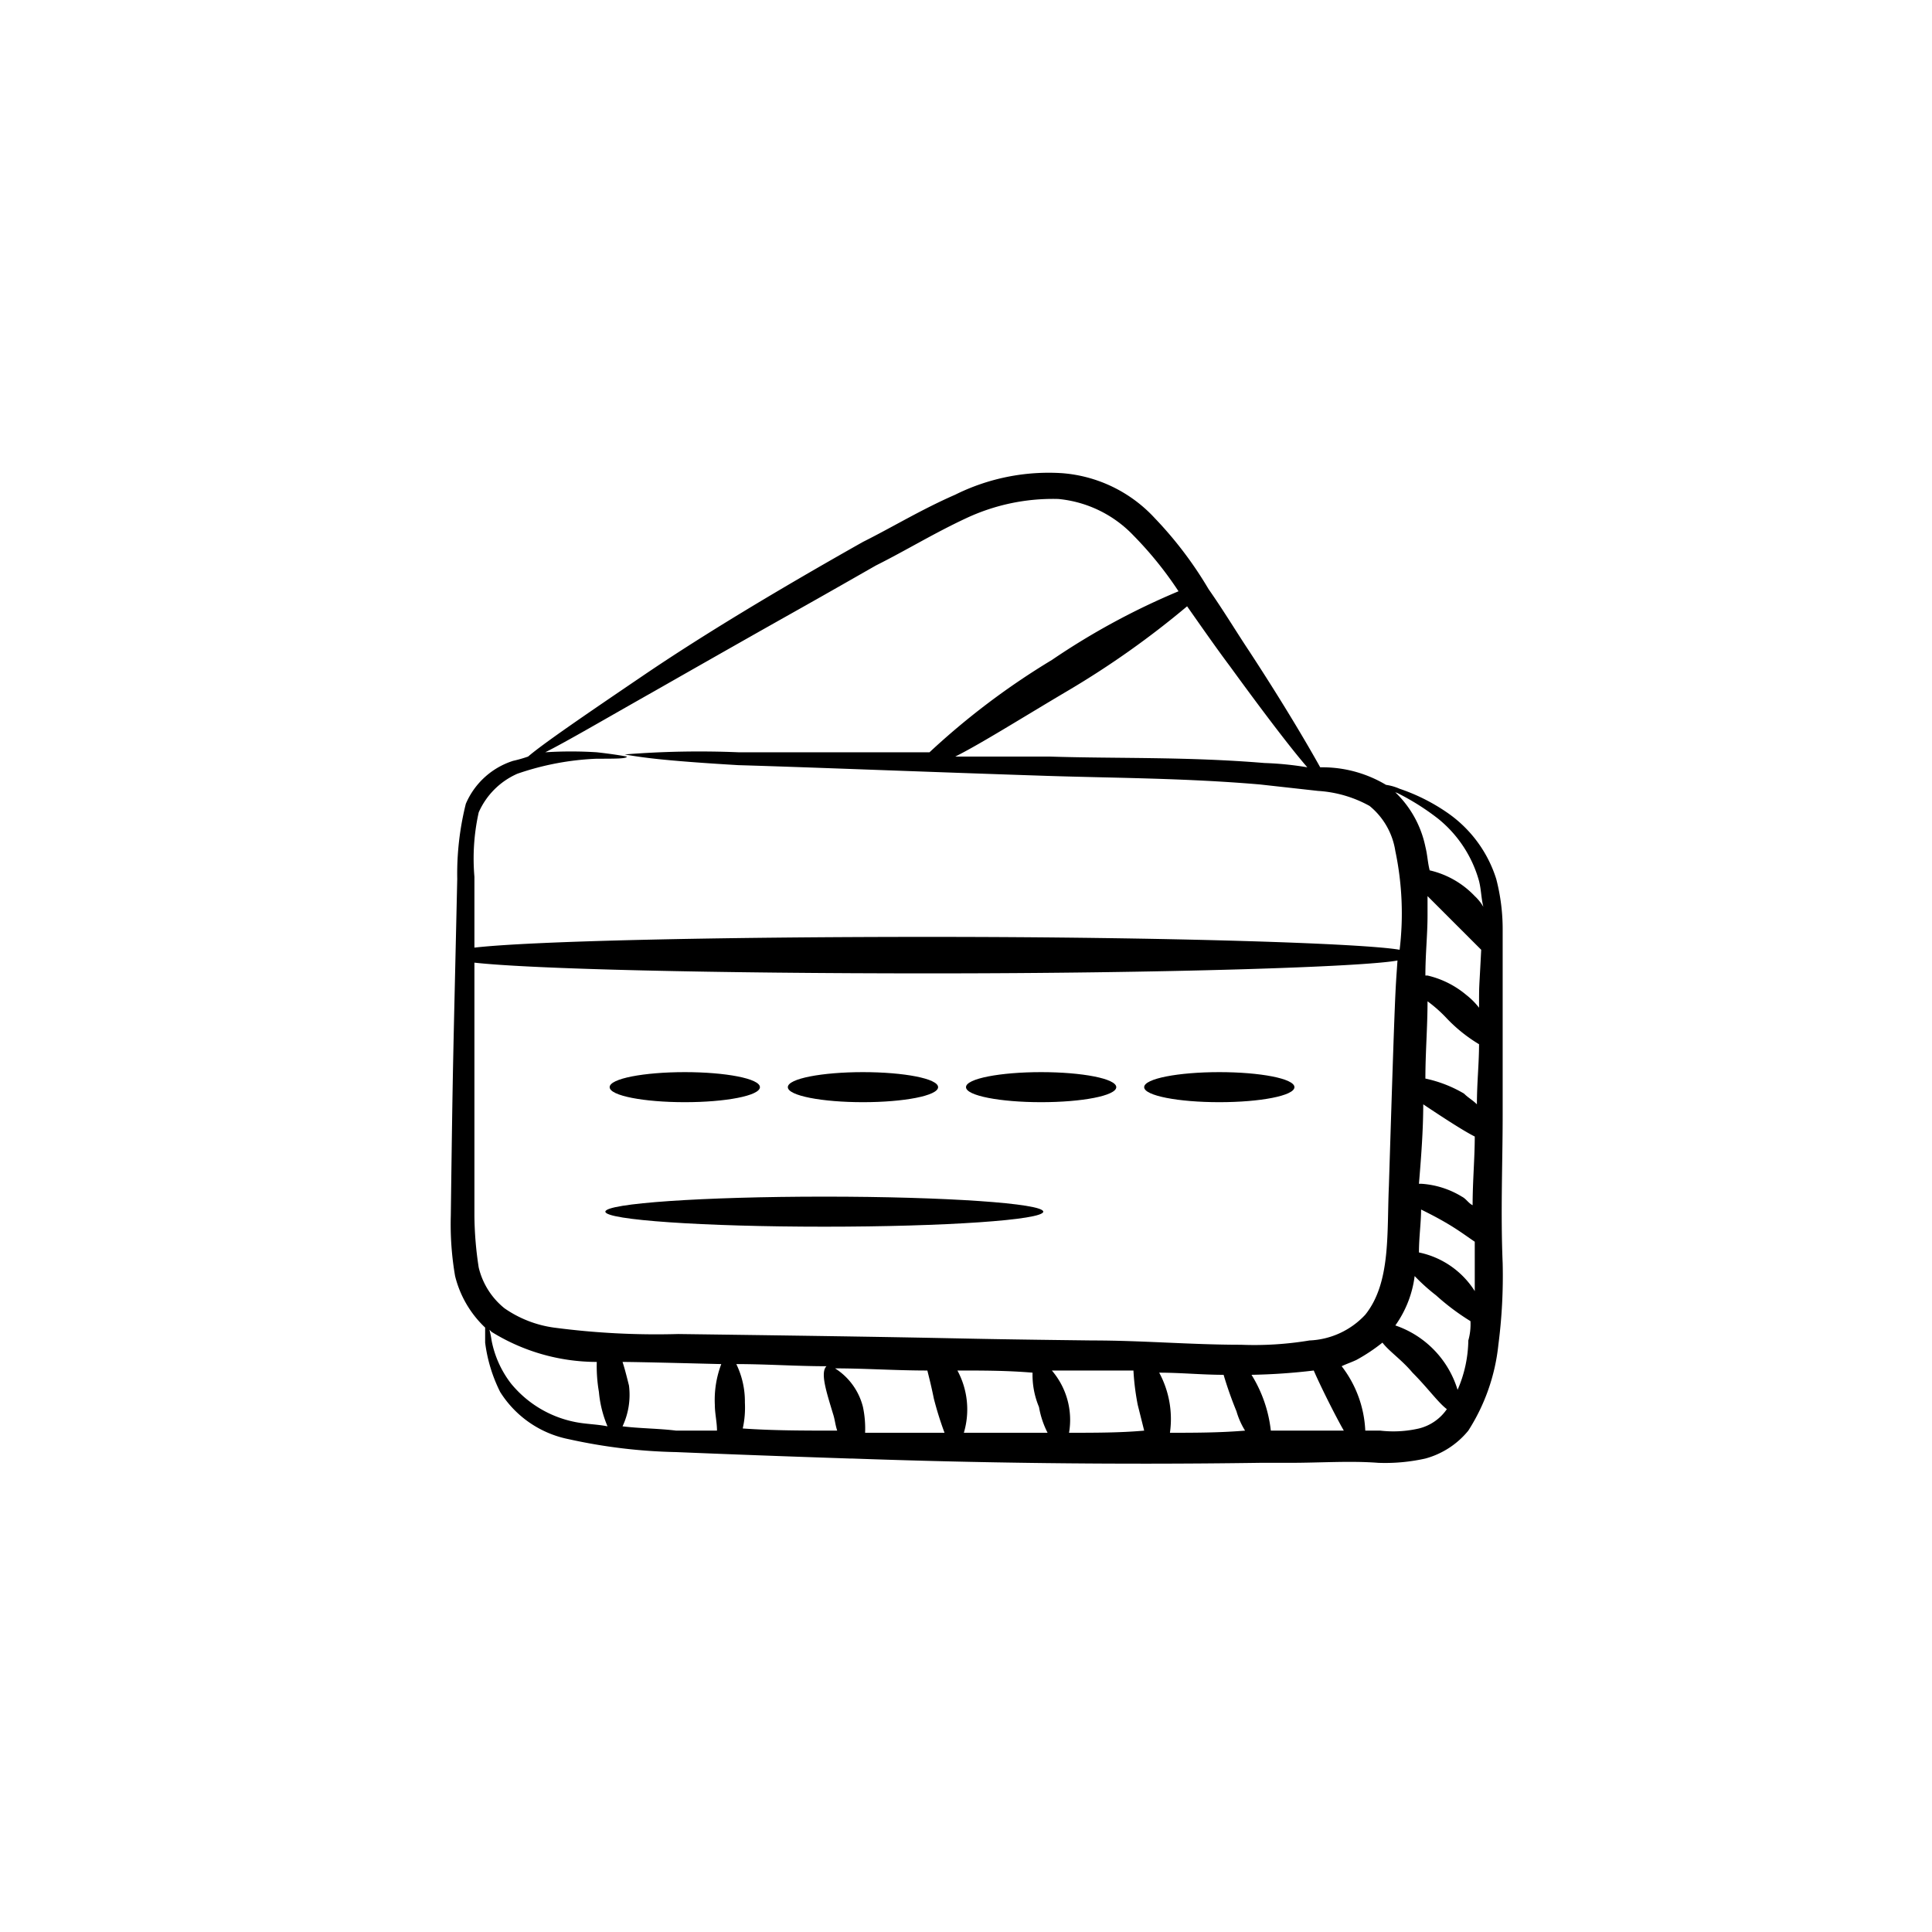 <svg xmlns="http://www.w3.org/2000/svg" xmlns:xlink="http://www.w3.org/1999/xlink" width="90" height="90" viewBox="0 0 90 90">
  <defs>
    <clipPath id="clip-path">
      <circle id="Ellipse_42" data-name="Ellipse 42" cx="45" cy="45" r="45" transform="translate(-529 1155)" fill="#fff"/>
    </clipPath>
  </defs>
  <g id="Pay_and_Conditions" data-name="Pay and Conditions" transform="translate(529 -1155)" clip-path="url(#clip-path)">
    <g id="_x32_1" transform="translate(-511 1172.644)">
      <path id="Path_365" data-name="Path 365" d="M52,34.3V25.7a9.282,9.282,0,0,0-.3-2.4,5.9,5.9,0,0,0-2.3-3.1,8.9,8.9,0,0,0-2.2-1.1,2.4,2.4,0,0,0-.8-.2,2.218,2.218,0,0,0,.7.4A11.353,11.353,0,0,1,49,20.5a5.68,5.68,0,0,1,1.9,2.9c.1.4.1.8.2,1.2a2.181,2.181,0,0,0-.4-.5,4.19,4.19,0,0,0-2.1-1.2c-.1-.4-.1-.7-.2-1.1A4.882,4.882,0,0,0,46.7,19a5.788,5.788,0,0,0-3-.9h-.2c-.5-.9-1.6-2.8-3.3-5.4-.6-.9-1.2-1.9-1.9-2.9a17.945,17.945,0,0,0-2.5-3.3,6.552,6.552,0,0,0-4.3-2.1,9.775,9.775,0,0,0-5,1c-1.6.7-2.9,1.5-4.3,2.2-3.9,2.2-7.4,4.3-10.2,6.2S7.3,17,6.6,17.6a6.373,6.373,0,0,1-.7.2,3.572,3.572,0,0,0-2.2,2,13.425,13.425,0,0,0-.4,3.5c-.2,9-.2,8-.3,15.7a14.168,14.168,0,0,0,.2,2.8,4.929,4.929,0,0,0,1.4,2.4v.7a7.114,7.114,0,0,0,.7,2.3,4.9,4.9,0,0,0,3.2,2.2,25.363,25.363,0,0,0,5,.6q3.6.15,8.1.3h.1c5.6.2,12.1.3,19,.2h1.4c1.4,0,2.8-.1,4.1,0a8.578,8.578,0,0,0,2.2-.2,3.9,3.9,0,0,0,2-1.3,9.17,9.17,0,0,0,1.4-4,24.845,24.845,0,0,0,.2-3.8C51.9,38.8,52,36.5,52,34.3Zm-1.3,6.9v1.3a4.04,4.04,0,0,0-2.6-1.8c0-.7.1-1.4.1-2,.4.2.8.4,1.3.7s.9.6,1.2.8Zm-.5-7.9a5.964,5.964,0,0,0-1.8-.7c0-1.2.1-2.4.1-3.6a6.47,6.47,0,0,1,.9.8A7.116,7.116,0,0,0,50.9,31c0,.9-.1,1.8-.1,2.8C50.6,33.6,50.4,33.5,50.2,33.3Zm-1.9.5c.6.4,1.8,1.2,2.4,1.5,0,1-.1,2.1-.1,3.2-.2-.1-.3-.3-.5-.4a4.125,4.125,0,0,0-1.9-.6h-.1C48.2,36.3,48.3,35,48.3,33.8Zm1.3-8.6L51,26.6c-.1,2-.1,1.5-.1,2.7a3.394,3.394,0,0,0-.6-.6,4.329,4.329,0,0,0-1.8-.9h-.1c0-1,.1-1.9.1-2.8v-.9l1.1,1.1ZM39.3,13.4c1.6,2.2,2.9,3.9,3.6,4.7a15.029,15.029,0,0,0-2-.2c-3.6-.3-6.9-.2-10-.3H26.5c1.2-.6,3.1-1.8,5.3-3.1a41.274,41.274,0,0,0,5.5-3.9C38,11.6,38.7,12.6,39.3,13.4Zm-35,6.8a3.512,3.512,0,0,1,1.8-1.8,12.842,12.842,0,0,1,3.7-.7c.9,0,1.4,0,1.4-.1,0,0-.5-.1-1.4-.2a18.919,18.919,0,0,0-2.4,0c1-.5,2.7-1.5,5-2.8,7.9-4.5,5.5-3.1,10.4-5.9C24.2,8,25.5,7.2,27,6.5a9.513,9.513,0,0,1,4.3-.9,5.554,5.554,0,0,1,3.5,1.7,17.085,17.085,0,0,1,2.1,2.6A33.338,33.338,0,0,0,31,13.1a34.447,34.447,0,0,0-5.7,4.3H16.4a43.933,43.933,0,0,0-5.3.1s.5.1,1.4.2,2.2.2,3.9.3c3.4.1,8.3.3,14.4.5,3.1.1,6.4.1,9.9.4l2.7.3a5.65,5.65,0,0,1,2.4.7A3.371,3.371,0,0,1,47,22a14.117,14.117,0,0,1,.2,4.6c-1.7-.3-10.8-.6-21.9-.6-10.1,0-18.6.2-21.2.5V23.2a9.9,9.9,0,0,1,.2-3ZM4.1,39V27.2c2.7.3,11.2.5,21.2.5,11,0,20.2-.3,21.8-.6-.1,1.5-.1.9-.4,10.5-.1,2.2.1,4.5-1.1,6A3.756,3.756,0,0,1,43,44.8a15.666,15.666,0,0,1-3.2.2c-2.3,0-4.6-.2-6.9-.2-8.4-.1-4.1-.1-19.3-.3a36.315,36.315,0,0,1-5.8-.3,5.291,5.291,0,0,1-2.3-.9,3.47,3.47,0,0,1-1.2-1.9A16.592,16.592,0,0,1,4.1,39Zm26.3,8.9a4.234,4.234,0,0,0,.4,1.2H26.9a3.815,3.815,0,0,0-.3-2.9c1.2,0,2.3,0,3.5.1a3.869,3.869,0,0,0,.3,1.6Zm-9.6.3c.1.3.1.5.2.8-1.5,0-3,0-4.4-.1a4.483,4.483,0,0,0,.1-1.2,3.994,3.994,0,0,0-.4-1.8c1.4,0,2.8.1,4.2.1-.3.3,0,1.2.3,2.2Zm1.4-.3a2.983,2.983,0,0,0-1.3-1.8c1.4,0,2.8.1,4.3.1.1.4.2.8.3,1.3a15.6,15.6,0,0,0,.5,1.6H22.3a4.869,4.869,0,0,0-.1-1.2ZM5.8,46.8a4.754,4.754,0,0,1-.9-2,4.331,4.331,0,0,0-.1-.5l.1.1a9.311,9.311,0,0,0,4.9,1.4,7.084,7.084,0,0,0,.1,1.4,5.3,5.3,0,0,0,.4,1.6c-.5-.1-1-.1-1.5-.2A5.143,5.143,0,0,1,5.8,46.8Zm5.2,2a3.445,3.445,0,0,0,.3-1.9c-.1-.4-.2-.8-.3-1.1.8,0,4.5.1,4.6.1a4.7,4.7,0,0,0-.3,1.9c0,.4.1.8.1,1.2H13.5C12.7,48.9,11.8,48.9,11,48.8Zm20.8.3a3.537,3.537,0,0,0-.8-2.9h3.8a11.547,11.547,0,0,0,.2,1.6l.3,1.2c-1.1.1-2.3.1-3.5.1Zm4.7,0a4.548,4.548,0,0,0-.5-2.8c1,0,2,.1,3,.1a17.717,17.717,0,0,0,.6,1.7,3.552,3.552,0,0,0,.4.9C38.8,49.1,37.6,49.1,36.5,49.1Zm5.6-.1h-.9a6.22,6.22,0,0,0-.9-2.6,28.252,28.252,0,0,0,2.9-.2c.3.7,1,2.1,1.4,2.8Zm6-.1a5.31,5.31,0,0,1-1.8.1h-.7a5.286,5.286,0,0,0-1.1-3c.2-.1.5-.2.7-.3a8.342,8.342,0,0,0,1.2-.8c.3.4.9.8,1.4,1.4.7.7,1.2,1.4,1.6,1.7a2.223,2.223,0,0,1-1.3.9Zm1.8-1.8a4.575,4.575,0,0,0-2.9-3,5.048,5.048,0,0,0,.9-2.3,9.016,9.016,0,0,0,1,.9,10.954,10.954,0,0,0,1.6,1.2,2.769,2.769,0,0,1-.1.9,5.932,5.932,0,0,1-.5,2.3Z"/>
      <ellipse id="Ellipse_31" data-name="Ellipse 31" cx="10.2" cy="0.7" rx="10.2" ry="0.7" transform="translate(10.2 38.1)"/>
      <path id="Path_366" data-name="Path 366" d="M13.9,33.7c1.9,0,3.5-.3,3.5-.7s-1.6-.7-3.5-.7-3.5.3-3.5.7S12,33.7,13.9,33.7Z"/>
      <path id="Path_367" data-name="Path 367" d="M22.2,33.7c1.9,0,3.5-.3,3.5-.7s-1.6-.7-3.5-.7-3.5.3-3.5.7S20.3,33.7,22.2,33.7Z"/>
      <path id="Path_368" data-name="Path 368" d="M30.5,33.7c1.9,0,3.5-.3,3.5-.7s-1.6-.7-3.5-.7-3.5.3-3.5.7S28.6,33.7,30.5,33.7Z"/>
      <path id="Path_369" data-name="Path 369" d="M38.8,33.7c1.9,0,3.5-.3,3.5-.7s-1.6-.7-3.5-.7-3.5.3-3.5.7S36.9,33.7,38.8,33.7Z"/>
    </g>
  </g>
</svg>
